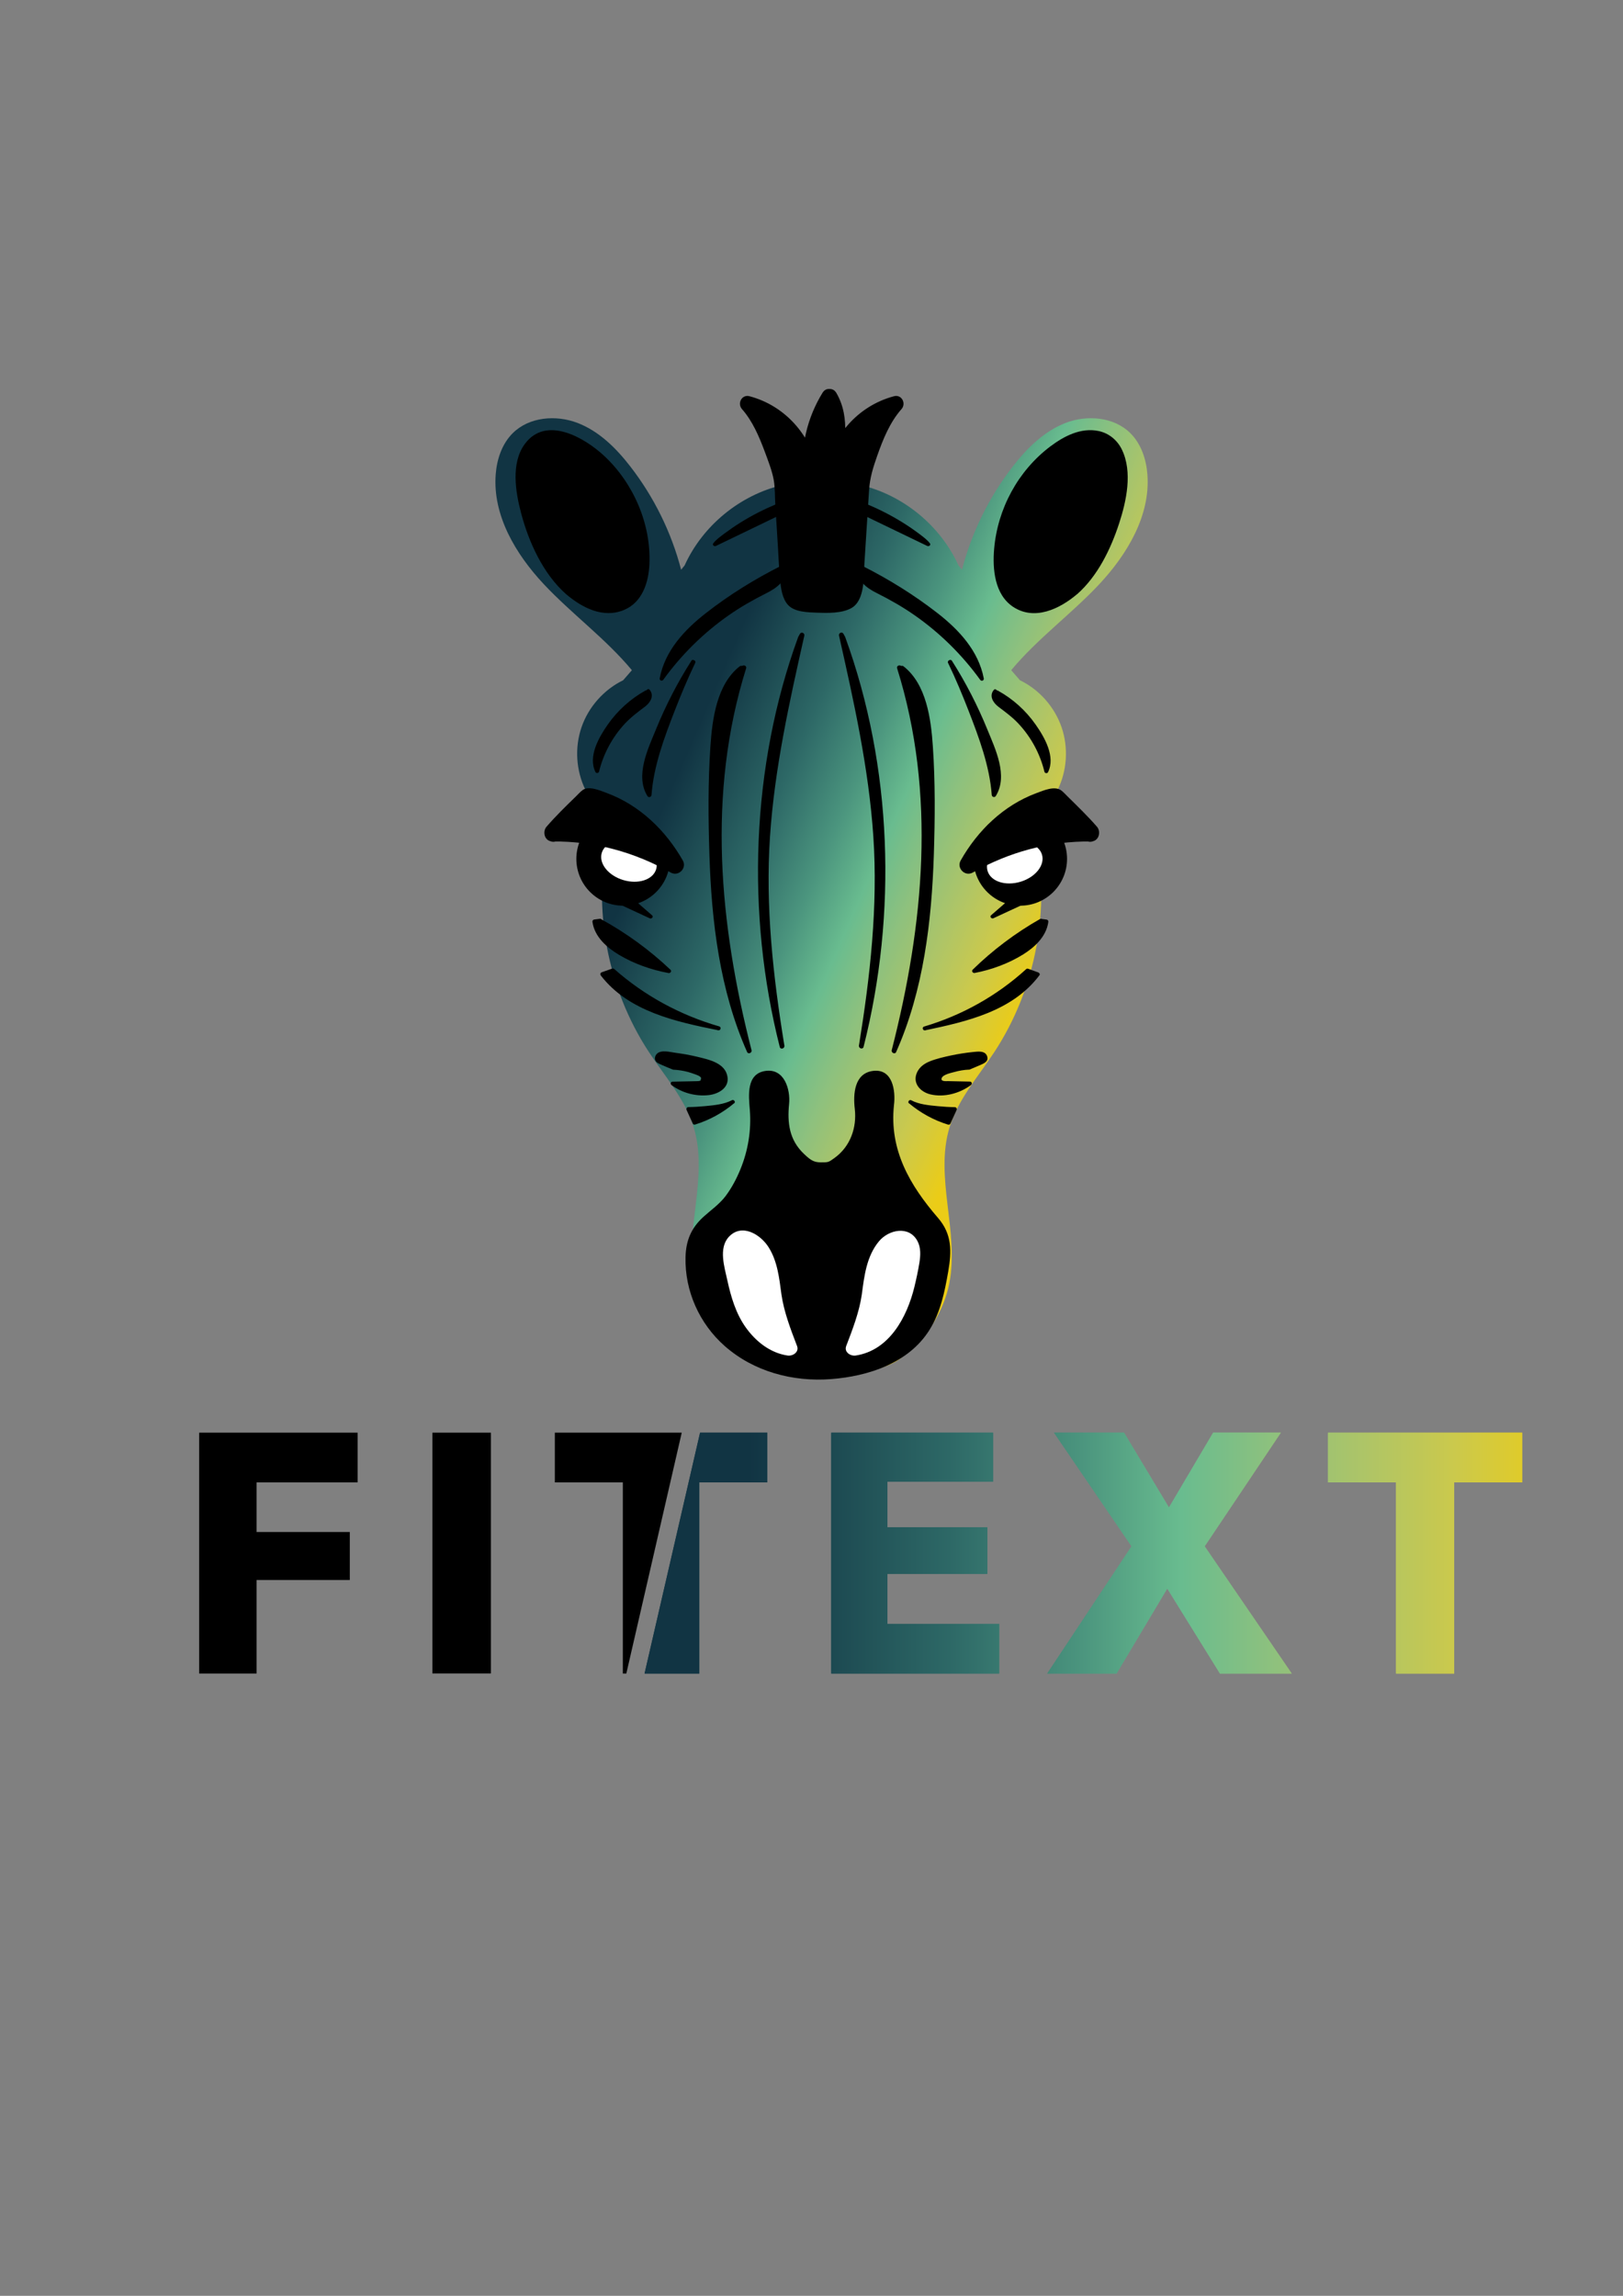 <?xml version="1.0" encoding="utf-8"?>
<!-- Generator: Adobe Illustrator 24.0.2, SVG Export Plug-In . SVG Version: 6.00 Build 0)  -->
<svg version="1.1" xmlns="http://www.w3.org/2000/svg" xmlns:xlink="http://www.w3.org/1999/xlink" x="0px" y="0px"
	 viewBox="0 0 210 297" style="enable-background:new 0 0 210 297;" xml:space="preserve">
<rect x="0" y="0" width="210" height="297" fill="#808080" stroke="none"/>
<style type="text/css">
	.st0{fill:url(#SVGID_1_);}
	.st1{opacity:0.46;}
	.st2{fill:#D4A928;}
	.st3{fill:#997A2C;}
	.st4{fill:#C7A026;}
	.st5{fill:#FFFFFF;stroke:#FFFFFF;stroke-miterlimit:10;}
	.st6{fill:#FFFFFF;}
	.st7{fill:#202020;}
	.st8{fill:#010202;}
	.st9{fill:#1D71B8;}
	.st10{stroke:#000000;stroke-width:0.25;stroke-miterlimit:10;}
	.st11{stroke:#000000;stroke-width:0.13;stroke-miterlimit:10;}
	.st12{fill:#FFFFFF;stroke:#FFFFFF;stroke-width:0.127;stroke-miterlimit:10;}
	.st13{fill:url(#SVGID_2_);}
	.st14{fill:url(#SVGID_3_);}
	.st15{fill:url(#SVGID_4_);}
	.st16{fill:url(#SVGID_5_);}
	.st17{fill:url(#SVGID_6_);}
</style>
<g id="Calque_2">
</g>
<g id="Calque_1">
	<g>
		<linearGradient id="SVGID_1_" gradientUnits="userSpaceOnUse" x1="78.327" y1="97.009" x2="136.113" y2="122.207">
			<stop  offset="0.08" style="stop-color:#113443"/>
			<stop  offset="0.155" style="stop-color:#113443"/>
			<stop  offset="0.361" style="stop-color:#2D6866"/>
			<stop  offset="0.399" style="stop-color:#35746D"/>
			<stop  offset="0.498" style="stop-color:#4B957E"/>
			<stop  offset="0.601" style="stop-color:#69BC8F"/>
			<stop  offset="0.698" style="stop-color:#8FC17D"/>
			<stop  offset="0.705" style="stop-color:#91C17B"/>
			<stop  offset="0.793" style="stop-color:#AFC566"/>
			<stop  offset="0.882" style="stop-color:#CBC94C"/>
			<stop  offset="0.993" style="stop-color:#EBCC17"/>
		</linearGradient>
		<path class="st0" d="M133.94,107.99c2.04,9.57,0.09,19.92-5.27,28.09c-2.08,3.17-4.69,6.11-5.8,9.73
			c-1.98,6.47,1.26,13.52-0.03,20.16c-0.69,3.56-2.72,6.84-5.6,9.05c-2.36,3.1-11.67,3.07-11.67,3.07
			c-3.62,0.25-7.31-0.86-10.19-3.07c-2.88-2.21-4.91-5.49-5.6-9.05c-1.29-6.64,1.95-13.69-0.03-20.16c-1.11-3.63-3.72-6.56-5.8-9.73
			c-5.37-8.18-7.31-18.53-5.27-28.09l-2.92-5.79c-1.23-2.49-1.42-5.48-0.52-8.11c0.9-2.63,2.89-4.87,5.39-6.09l1.13-1.3
			c-3.4-4.09-7.77-7.26-11.41-11.14c-3.63-3.88-6.62-8.89-6.21-14.2c0.15-1.95,0.81-3.94,2.2-5.32c2.12-2.11,5.59-2.4,8.38-1.33
			s5.01,3.27,6.84,5.64c3.06,3.95,5.31,8.52,6.57,13.35l0.45-0.55c2.34-5.16,7.17-9.12,12.69-10.41h10.06
			c5.52,1.29,10.35,5.25,12.69,10.41l0.45,0.55c1.26-4.83,3.51-9.41,6.57-13.35c1.83-2.36,4.05-4.56,6.84-5.64
			c2.79-1.07,6.26-0.78,8.38,1.33c1.39,1.38,2.05,3.37,2.2,5.32c0.41,5.3-2.58,10.31-6.21,14.2c-3.63,3.88-8.01,7.05-11.41,11.14
			l1.13,1.3c2.5,1.21,4.49,3.46,5.39,6.09c0.9,2.63,0.71,5.62-0.52,8.11L133.94,107.99z"/>
	</g>
	<g>
		<path d="M114.67,142.96c0.08-0.65,0.19-1.32,0.07-1.97c-0.12-0.65-0.54-1.29-1.18-1.45c-0.94-0.24-1.84,0.68-2.03,1.63
			s0.07,1.93,0.14,2.9c0.22,3.03-1.65,6.11-4.45,7.3h-1.81c-2.8-1.19-4.67-4.27-4.45-7.3c0.07-0.97,0.33-1.95,0.14-2.9
			c-0.2-0.95-1.09-1.87-2.03-1.63c-0.64,0.16-1.06,0.81-1.18,1.45c-0.12,0.65-0.01,1.31,0.07,1.97c0.51,4.31-0.73,8.76-3.22,12.3
			c-1.15,1.62-3.14,2.65-4.2,4.16c-1.32,1.88-0.83,5.6-0.23,7.64c1.21,4.12,4.56,7.44,8.53,9.08c3.97,1.64,8.49,1.69,12.65,0.61
			c2.37-0.61,4.71-1.62,6.45-3.35c2.16-2.14,3.11-5.11,3.6-8.05c0.39-2.35,1.09-4.89-0.6-6.77
			C116.87,154.05,113.9,149.37,114.67,142.96z"/>
		<g>
			<path d="M115.67,142.96c0.23-1.85-0.16-4.75-2.72-4.42c-2.43,0.32-2.57,3.03-2.35,4.91c0.28,2.44-0.58,4.88-2.62,6.35
				c-0.8,0.58-0.8,0.57-1.79,0.57c-0.91,0-1.35-0.32-2.18-1.11c-1.89-1.8-2.15-3.99-1.91-6.44c0.19-1.88-0.61-4.62-3.04-4.28
				c-2.53,0.35-2.19,3.22-2.04,5.05c0.21,2.63-0.23,5.29-1.24,7.73c-0.49,1.19-1.13,2.4-1.91,3.43c-0.79,1.04-1.88,1.79-2.83,2.65
				c-1.6,1.44-2.29,3.09-2.34,5.24c-0.1,4.37,1.79,8.59,5.06,11.48c3.76,3.32,8.82,4.67,13.77,4.29c4.81-0.37,10.03-2.06,12.72-6.34
				c1.45-2.3,1.98-4.94,2.44-7.58c0.45-2.62,0.5-4.82-1.31-6.92C117.71,153.32,115.05,148.76,115.67,142.96c0.14-1.28-1.86-1.27-2,0
				c-0.44,4.07,0.59,7.98,2.77,11.43c1.11,1.77,2.49,3.27,3.78,4.89c1.38,1.73,0.63,4.22,0.27,6.18c-0.38,2.07-0.98,4.16-2.19,5.92
				c-1.33,1.92-3.35,3.17-5.53,3.92c-4.54,1.57-9.89,1.71-14.29-0.42c-3.64-1.76-6.53-4.96-7.44-8.94c-0.38-1.68-0.7-3.89,0.05-5.52
				c0.8-1.75,2.92-2.71,4.12-4.17c2.71-3.31,4.06-8.02,3.83-12.25c-0.04-0.73-0.64-2.86,0.12-3.32c1.29-0.78,0.89,2.41,0.83,2.97
				c-0.19,1.89,0.26,3.81,1.29,5.42c0.9,1.4,2.54,3.13,4.28,3.3c1.67,0.16,2.92-0.34,4.19-1.45c1.62-1.41,2.65-3.45,2.88-5.58
				c0.13-1.22-0.29-2.42-0.16-3.63c0.05-0.49,0.6-1.83,1.18-0.85c0.32,0.54,0.08,1.51,0.01,2.09
				C113.51,144.23,115.51,144.22,115.67,142.96z"/>
		</g>
	</g>
	<g>
		<path class="st6" d="M100.14,167.72c-0.29-2.15-0.5-4.43-1.77-6.19c-0.36-0.5-0.82-0.95-1.39-1.19c-0.57-0.23-1.27-0.21-1.76,0.16
			c-0.84,0.65-0.73,1.93-0.53,2.97c0.45,2.32,0.91,4.69,2.04,6.76s3.08,3.84,5.42,4.16C102.16,174.39,100.44,169.87,100.14,167.72z"
			/>
		<g>
			<path class="st6" d="M101.11,167.46c-0.28-2.1-0.51-4.31-1.68-6.14c-1.05-1.64-3.44-3.1-5.11-1.33c-1.39,1.48-0.57,3.96-0.2,5.68
				c0.46,2.11,1.1,4.27,2.37,6.05c1.3,1.82,3.15,3.3,5.41,3.64c0.67,0.1,1.53-0.44,1.23-1.23
				C102.31,171.99,101.44,169.73,101.11,167.46c-0.08-0.54-0.75-0.82-1.23-0.7c-0.58,0.15-0.78,0.7-0.7,1.23
				c0.33,2.28,1.2,4.53,2.02,6.67c0.41-0.41,0.82-0.82,1.23-1.23c-4.42-0.68-5.83-5.5-6.58-9.26c-0.15-0.75-0.51-1.81-0.22-2.56
				c0.35-0.9,1.39-0.15,1.78,0.31c1.37,1.62,1.5,4.06,1.77,6.07c0.07,0.54,0.76,0.82,1.23,0.7
				C100.99,168.53,101.18,167.99,101.11,167.46z"/>
		</g>
	</g>
	<g>
		<path d="M73.94,76.14c0.99,0.86,2.1,1.62,3.36,1.98c1.26,0.35,2.7,0.25,3.76-0.5c1.51-1.06,1.95-3.09,1.98-4.93
			c0.09-5.51-2.64-11-7.09-14.25c-1.14-0.83-2.41-1.53-3.79-1.77C64.11,55.98,68.53,71.44,73.94,76.14z"/>
		<g>
			<path d="M73.23,76.85c2.07,1.76,4.8,3.2,7.53,2.05c2.35-0.99,3.16-3.55,3.27-5.91c0.23-5.19-2.07-10.48-5.84-14
				c-2.55-2.38-7.54-5.28-10.28-1.56c-1.83,2.48-1.21,6.22-0.48,8.97C68.42,70.15,70.27,74.22,73.23,76.85
				c0.96,0.85,2.38-0.56,1.41-1.41c-2.05-1.82-3.45-4.4-4.43-6.92c-0.96-2.48-1.81-5.4-1.38-8.08c0.43-2.7,2.6-3.36,4.97-2.16
				c3.96,2.01,6.76,6.19,7.79,10.43c0.52,2.13,0.87,4.91-0.15,6.94c-1.47,2.95-4.93,1.38-6.79-0.2
				C73.67,74.61,72.25,76.01,73.23,76.85z"/>
		</g>
	</g>
	<g>
		<path d="M100.56,65.44c-2.82,1.16-5.47,2.75-7.83,4.69l-0.22,0.29c2.74-1.32,5.49-2.64,8.23-3.97L100.56,65.44z"/>
		<g>
			<path d="M100.49,65.2c-1.61,0.67-3.17,1.46-4.65,2.38c-0.74,0.46-1.46,0.96-2.16,1.48c-0.5,0.38-1.01,0.73-1.39,1.23
				c-0.17,0.22,0.14,0.44,0.34,0.34c2.74-1.32,5.49-2.64,8.23-3.97c0.11-0.05,0.13-0.18,0.11-0.28c-0.06-0.34-0.12-0.67-0.18-1.01
				c-0.06-0.32-0.54-0.18-0.48,0.13c0.06,0.34,0.12,0.67,0.18,1.01c0.04-0.09,0.08-0.19,0.11-0.28c-2.74,1.32-5.49,2.64-8.23,3.97
				c0.11,0.11,0.23,0.23,0.34,0.34c0.38-0.5,0.94-0.85,1.45-1.22c0.66-0.49,1.35-0.95,2.05-1.38c1.4-0.87,2.88-1.62,4.4-2.25
				C100.92,65.56,100.79,65.08,100.49,65.2z"/>
		</g>
	</g>
	<g>
		<path d="M101.21,73.4c-3.04,1.53-5.96,3.31-8.7,5.33c-1.57,1.16-3.1,2.4-4.35,3.89c-1.25,1.5-2.23,3.27-2.56,5.19
			c3.39-4.72,7.95-8.58,13.16-11.16c0.68-0.33,1.38-0.66,1.91-1.19s0.87-1.33,0.64-2.05"/>
		<g>
			<path d="M101.08,73.19c-3.43,1.73-6.72,3.76-9.75,6.13c-2.77,2.16-5.3,4.87-5.97,8.43c-0.05,0.28,0.29,0.42,0.46,0.19
				c2.33-3.22,5.19-6.05,8.45-8.33c1.54-1.08,3.17-2.01,4.85-2.85c1.33-0.66,2.86-1.69,2.44-3.41c-0.08-0.31-0.56-0.18-0.48,0.13
				c0.51,2.1-2.64,3.02-4.02,3.79c-1.57,0.88-3.06,1.87-4.48,2.97c-2.74,2.12-5.15,4.64-7.18,7.44c0.15,0.06,0.3,0.13,0.46,0.19
				c0.7-3.66,3.38-6.35,6.24-8.52c2.9-2.2,6.01-4.11,9.26-5.75C101.62,73.47,101.37,73.04,101.08,73.19L101.08,73.19z"/>
		</g>
	</g>
	<g>
		<path d="M83.65,89.55c-2.72,1.49-4.93,3.91-6.16,6.77c-0.47,1.1-0.79,2.4-0.23,3.45c0.8-3.32,2.85-6.31,5.65-8.25
			c0.36-0.25,0.74-0.49,0.98-0.86s0.28-0.91-0.02-1.22"/>
		<g>
			<path d="M83.52,89.33c-1.94,1.08-3.61,2.59-4.88,4.4c-1.15,1.65-2.59,4.14-1.59,6.15c0.1,0.19,0.41,0.14,0.46-0.06
				c0.56-2.29,1.7-4.42,3.3-6.16c0.8-0.86,1.7-1.54,2.64-2.24c0.69-0.52,1.25-1.41,0.6-2.19c-0.2-0.25-0.56,0.11-0.35,0.35
				c0.52,0.62-0.32,1.28-0.77,1.59c-0.39,0.27-0.77,0.55-1.14,0.86c-0.8,0.66-1.52,1.42-2.15,2.24c-1.24,1.6-2.12,3.44-2.61,5.4
				c0.15-0.02,0.3-0.04,0.46-0.06c-0.53-1.08-0.17-2.31,0.29-3.34c0.4-0.91,0.9-1.77,1.49-2.56c1.2-1.63,2.75-2.98,4.52-3.96
				C84.06,89.61,83.8,89.17,83.52,89.33L83.52,89.33z"/>
		</g>
	</g>
	<g>
		<path d="M89.69,85.65c-2.24,3.48-4.11,7.34-5.55,11.47c-0.32,0.92-0.63,1.87-0.71,2.87s0.08,2.08,0.59,2.84
			C84.42,96.62,89.69,85.65,89.69,85.65z"/>
		<g>
			<path d="M89.44,85.51c-1.79,2.81-3.31,5.77-4.57,8.86c-1.03,2.52-2.72,5.99-1.1,8.61c0.15,0.25,0.51,0.13,0.53-0.14
				c0.27-3.72,1.64-7.4,2.98-10.84c0.81-2.09,1.68-4.17,2.65-6.19C90.09,85.47,89.6,85.18,89.44,85.51
				c-0.99,2.07-1.88,4.19-2.71,6.33c-1.36,3.5-2.73,7.22-3,10.99c0.18-0.05,0.35-0.1,0.53-0.14c-0.88-1.42-0.6-3.15-0.13-4.66
				c0.46-1.47,1.03-2.91,1.63-4.32c1.17-2.75,2.57-5.4,4.18-7.92C90.13,85.49,89.64,85.2,89.44,85.51z"/>
		</g>
	</g>
	<g>
		<path d="M78.13,115.77c2.02,0.94,4.04,1.88,6.07,2.82c-2.15-1.86-4.29-3.73-6.44-5.59c0.12,1,0.23,2,0.35,3"/>
		<g>
			<path d="M78,115.98c2.02,0.94,4.04,1.88,6.07,2.82c0.24,0.11,0.53-0.19,0.3-0.39c-2.15-1.86-4.29-3.73-6.44-5.59
				c-0.14-0.13-0.45-0.06-0.43,0.18c0.12,1,0.23,2,0.35,3c0.04,0.32,0.54,0.32,0.5,0c-0.12-1-0.23-2-0.35-3
				c-0.14,0.06-0.28,0.12-0.43,0.18c2.15,1.86,4.29,3.73,6.44,5.59c0.1-0.13,0.2-0.26,0.3-0.39c-2.02-0.94-4.04-1.88-6.07-2.82
				C77.96,115.42,77.71,115.85,78,115.98L78,115.98z"/>
		</g>
	</g>
	<g>
		<path d="M77.64,119.11c3.27,1.79,6.29,3.98,8.94,6.51c-2.07-0.38-4.07-1.08-5.89-2.07c-1.79-0.98-3.53-2.43-3.77-4.34
			L77.64,119.11z"/>
		<g>
			<path d="M77.5,119.33c3.22,1.77,6.21,3.93,8.88,6.47c0.08-0.14,0.17-0.29,0.25-0.43c-2.1-0.39-4.16-1.1-6.02-2.15
				c-1.57-0.89-3.18-2.18-3.45-4.08c-0.08,0.11-0.17,0.22-0.25,0.33c0.24-0.03,0.48-0.06,0.72-0.09c0.33-0.04,0.33-0.56,0-0.52
				c-0.24,0.03-0.48,0.06-0.72,0.09c-0.18,0.02-0.28,0.15-0.25,0.33c0.28,1.92,1.85,3.29,3.43,4.24c1.96,1.17,4.17,1.94,6.41,2.36
				c0.24,0.04,0.45-0.24,0.25-0.43c-2.7-2.56-5.73-4.76-8.99-6.55C77.47,118.72,77.21,119.17,77.5,119.33z"/>
		</g>
	</g>
	<g>
		<path d="M79.29,125.56c3.87,3.45,8.6,6.04,13.69,7.49c-2.8-0.57-5.62-1.14-8.26-2.19c-2.64-1.05-5.13-2.6-6.79-4.81L79.29,125.56z
			"/>
		<g>
			<path d="M79.11,125.74c3.98,3.52,8.7,6.08,13.8,7.55c0.05-0.17,0.09-0.33,0.14-0.5c-5.38-1.09-11.39-2.34-14.94-6.94
				c-0.04,0.14-0.08,0.29-0.11,0.43c0.45-0.16,0.91-0.32,1.36-0.48c0.31-0.11,0.18-0.61-0.14-0.5c-0.45,0.16-0.91,0.32-1.36,0.48
				c-0.2,0.07-0.23,0.27-0.11,0.43c3.6,4.66,9.71,5.96,15.17,7.07c0.32,0.07,0.46-0.4,0.14-0.5c-5.01-1.44-9.67-3.96-13.58-7.42
				C79.23,125.16,78.86,125.52,79.11,125.74z"/>
		</g>
	</g>
	<g>
		<path d="M95.94,86.42c-1.54,1.12-2.61,3.47-3.15,5.99c-0.55,2.52-0.64,5.22-0.69,7.87c-0.13,6.18-0.1,12.41,0.57,18.51
			c0.67,6.1,2,12.09,4.28,17.15c-2.44-9.5-4.22-19.62-3.94-29.85c0.19-6.83,1.3-13.59,3.24-19.72"/>
		<g>
			<path d="M95.71,86.2c-2.97,2.32-3.55,6.83-3.79,10.33c-0.32,4.65-0.28,9.36-0.13,14.02c0.27,8.67,1.33,17.56,4.88,25.55
				c0.15,0.33,0.66,0.09,0.57-0.24c-4.15-16.23-5.78-33.18-0.7-49.4c0.12-0.38-0.48-0.55-0.6-0.17c-5.12,16.33-3.48,33.4,0.7,49.73
				c0.19-0.08,0.38-0.16,0.57-0.24c-3.44-7.74-4.48-16.36-4.78-24.75c-0.15-4.36-0.15-8.74,0.04-13.1
				c0.16-3.71,0.48-8.79,3.68-11.29C96.47,86.4,96.03,85.96,95.71,86.2L95.71,86.2z"/>
		</g>
	</g>
	<g>
		<path d="M87.14,138.14c1.11,0.05,2.2,0.31,3.23,0.76c0.35,0.16,0.76,0.5,0.61,0.87c-0.11,0.28-0.46,0.32-0.74,0.33
			c-1.07,0.02-2.15,0.04-3.22,0.06c1.35,1.01,3.05,1.44,4.69,1.25c0.92-0.11,1.97-0.56,2.17-1.52c0.14-0.67-0.2-1.37-0.7-1.8
			c-0.5-0.43-1.13-0.64-1.75-0.82c-1.74-0.51-3.53-0.84-5.33-0.98c-0.28-0.02-0.57-0.04-0.81,0.1c-0.24,0.14-0.39,0.5-0.24,0.74
			c0.08,0.12,0.21,0.18,0.33,0.24C85.99,137.68,87.14,138.14,87.14,138.14z"/>
		<g>
			<path d="M87.14,138.38c0.64,0.04,1.27,0.13,1.89,0.3c0.28,0.08,0.56,0.17,0.83,0.27c0.23,0.09,0.77,0.24,0.86,0.52
				c-0.03,0.11-0.05,0.21-0.08,0.32c-0.1,0.04-0.2,0.06-0.3,0.07c-0.12,0.01-0.24,0.01-0.36,0.01c-0.31,0.01-0.62,0.01-0.93,0.02
				c-0.68,0.01-1.36,0.03-2.03,0.04c-0.26,0.01-0.31,0.31-0.12,0.45c1.37,1.01,3.11,1.48,4.81,1.29c1.23-0.14,2.65-0.92,2.42-2.36
				c-0.28-1.8-2.4-2.23-3.87-2.59c-0.96-0.23-1.92-0.4-2.9-0.53c-0.67-0.09-1.82-0.42-2.37,0.14c-0.2,0.21-0.31,0.53-0.21,0.81
				c0.11,0.31,0.42,0.43,0.7,0.56c0.52,0.24,1.06,0.46,1.59,0.67c0.29,0.12,0.41-0.35,0.13-0.47c-0.3-0.12-0.6-0.25-0.91-0.38
				c-0.22-0.1-0.45-0.19-0.67-0.29c-0.09-0.04-0.22-0.08-0.29-0.15c-0.22-0.22,0-0.5,0.26-0.55c0.34-0.07,0.74,0.02,1.08,0.05
				c0.4,0.04,0.8,0.09,1.2,0.15c0.73,0.11,1.45,0.25,2.16,0.42c1.23,0.29,3.13,0.59,3.55,2c0.42,1.4-1.17,1.98-2.26,2.04
				c-1.51,0.09-2.99-0.36-4.2-1.25c-0.04,0.15-0.08,0.3-0.12,0.45c0.99-0.02,1.98-0.04,2.97-0.06c0.52-0.01,1.32-0.08,1.27-0.8
				c-0.05-0.67-0.89-0.94-1.41-1.13c-0.87-0.31-1.78-0.48-2.7-0.54C86.83,137.88,86.83,138.36,87.14,138.38z"/>
		</g>
	</g>
	<g>
		<path d="M94.82,142.55c-1.44,1.22-3.14,2.15-4.95,2.7c-0.27-0.59-0.54-1.18-0.81-1.77C89.06,143.48,93.23,143.42,94.82,142.55z"/>
		<g>
			<path d="M94.65,142.38c-1.42,1.19-3.07,2.09-4.84,2.63c0.09,0.04,0.19,0.08,0.28,0.11c-0.27-0.59-0.54-1.18-0.81-1.77
				c-0.07,0.13-0.14,0.25-0.22,0.38c0.78-0.01,1.57-0.07,2.35-0.15c1.18-0.12,2.48-0.25,3.54-0.82c0.28-0.15,0.03-0.58-0.25-0.43
				c-1.02,0.54-2.3,0.65-3.42,0.76c-0.74,0.07-1.48,0.12-2.22,0.13c-0.2,0-0.29,0.21-0.22,0.38c0.27,0.59,0.54,1.18,0.81,1.77
				c0.04,0.1,0.18,0.14,0.28,0.11c1.86-0.57,3.57-1.51,5.06-2.76C95.25,142.52,94.89,142.17,94.65,142.38z"/>
		</g>
	</g>
	<g>
		<path d="M103.56,82.53c-5.82,15.84-6.71,35.87-2.37,52.82c-1.27-7.78-2.26-15.76-2.04-23.78c0.28-10.13,2.46-19.86,4.61-29.42
			L103.56,82.53z"/>
		<g>
			<path d="M103.26,82.45c-6.08,16.71-6.73,35.78-2.37,52.98c0.1,0.4,0.67,0.22,0.6-0.17c-1.46-8.94-2.47-17.99-1.86-27.05
				c0.59-8.79,2.51-17.4,4.44-25.97c0.08-0.34-0.39-0.56-0.57-0.24c-0.07,0.13-0.14,0.25-0.21,0.38c-0.2,0.35,0.34,0.67,0.54,0.32
				c0.07-0.13,0.14-0.25,0.21-0.38c-0.19-0.08-0.38-0.16-0.57-0.24c-1.94,8.62-3.87,17.3-4.46,26.14
				c-0.61,9.12,0.42,18.22,1.89,27.22c0.2-0.06,0.4-0.11,0.6-0.17c-4.34-17.1-3.68-36.04,2.37-52.65
				C104,82.23,103.4,82.07,103.26,82.45z"/>
		</g>
	</g>
	<circle class="st10" cx="80.63" cy="111.11" r="5.93"/>
	<g>
		<path class="st6" d="M112.48,167.72c0.29-2.15,0.5-4.43,1.77-6.19c0.36-0.5,0.82-0.95,1.39-1.19c0.57-0.23,1.27-0.21,1.76,0.16
			c0.84,0.65,0.73,1.93,0.53,2.97c-0.45,2.32-0.91,4.69-2.04,6.76c-1.14,2.07-3.08,3.84-5.42,4.16
			C110.46,174.39,112.19,169.87,112.48,167.72z"/>
		<g>
			<path class="st6" d="M113.44,167.99c0.27-2.02,0.4-4.44,1.77-6.07c0.38-0.45,1.37-1.19,1.77-0.35c0.34,0.72-0.07,1.89-0.21,2.61
				c-0.75,3.75-2.16,8.58-6.58,9.26c0.41,0.41,0.82,0.82,1.23,1.23C112.24,172.52,113.11,170.26,113.44,167.99
				c0.08-0.54-0.13-1.07-0.7-1.23c-0.47-0.13-1.15,0.16-1.23,0.7c-0.33,2.28-1.2,4.53-2.02,6.67c-0.3,0.79,0.56,1.33,1.23,1.23
				c4.36-0.67,6.64-4.98,7.59-8.86c0.25-1.03,0.48-2.09,0.65-3.14c0.15-0.93,0.21-1.95-0.25-2.81c-1.09-2.04-3.71-1.49-4.98,0.03
				c-1.61,1.94-1.9,4.47-2.22,6.87c-0.07,0.54,0.13,1.07,0.7,1.23C112.68,168.82,113.37,168.52,113.44,167.99z"/>
		</g>
	</g>
	<g>
		<path d="M107.3,51.31c1.92,3.02,0.79,6.7,0.42,10.26c0.49-4.38,3.92-8.27,8.2-9.32c-2.68,2.91-4.38,9.67-4.38,9.67
			c-0.26,4.13-0.52,8.26-0.78,12.39c-0.07,1.13-0.16,2.33-0.79,3.27s-6.66,0.94-7.29,0c-0.63-0.94-0.72-2.14-0.79-3.27
			c-0.26-4.13-0.52-8.26-0.78-12.39c0,0-1.7-6.76-4.38-9.67c4.28,1.05,7.7,4.95,8.2,9.32C104.53,58.01,105.39,54.33,107.3,51.31"/>
		<g>
			<path d="M106.44,51.82c1.75,2.96,0.64,6.56,0.28,9.75c-0.15,1.28,1.84,1.25,2,0c0.52-4,3.6-7.34,7.46-8.36
				c-0.32-0.56-0.65-1.11-0.97-1.67c-2.26,2.56-3.47,6.04-4.41,9.27c-0.47,1.64-0.41,3.38-0.52,5.07c-0.19,2.93-0.32,5.87-0.56,8.8
				c-0.06,0.71-0.09,1.98-0.72,2.31c-0.54,0.29-1.43,0.25-2.02,0.27c-1,0.04-3.32,0.29-3.73-0.75c-0.45-1.15-0.39-2.49-0.47-3.7
				c-0.1-1.57-0.2-3.14-0.3-4.71c-0.14-2.16,0.01-4.6-0.49-6.71c-0.81-3.41-2.23-7.23-4.57-9.87c-0.32,0.56-0.65,1.11-0.97,1.67
				c3.86,1.02,6.94,4.36,7.46,8.36c0.16,1.24,2.12,1.3,2,0c-0.32-3.46,0.44-6.8,2.26-9.75c0.68-1.1-1.05-2.11-1.73-1.01
				c-1.99,3.23-2.88,6.98-2.53,10.76c0.67,0,1.33,0,2,0c-0.64-4.89-4.13-9.02-8.93-10.29c-1-0.27-1.62,0.94-0.97,1.67
				c1.37,1.55,2.22,3.57,2.94,5.49c0.43,1.17,0.93,2.42,1.16,3.65c0.19,1.05,0.14,2.23,0.21,3.29c0.1,1.65,0.21,3.3,0.31,4.96
				c0.1,1.57,0.15,3.16,0.31,4.73c0.1,1.06,0.27,2.39,1.03,3.22c0.85,0.92,2.53,0.94,3.68,0.99c1.39,0.05,3.24,0.11,4.5-0.59
				c1.8-1.01,1.59-4.13,1.7-5.86c0.2-3.14,0.4-6.28,0.6-9.42c0.1-1.57,0.52-2.92,1.05-4.42c0.74-2.11,1.64-4.35,3.14-6.04
				c0.65-0.73,0.03-1.94-0.97-1.67c-4.8,1.27-8.29,5.4-8.93,10.29c0.67,0,1.33,0,2,0c0.41-3.64,1.43-7.4-0.55-10.76
				C107.51,49.7,105.78,50.7,106.44,51.82L106.44,51.82z"/>
		</g>
	</g>
	<g>
		<path d="M138.68,76.14c-0.99,0.86-2.1,1.62-3.36,1.98c-1.26,0.35-2.7,0.25-3.76-0.5c-1.51-1.06-1.95-3.09-1.98-4.93
			c-0.09-5.51,2.64-11,7.09-14.25c1.14-0.83,2.41-1.53,3.79-1.77C148.51,55.98,144.09,71.44,138.68,76.14z"/>
		<g>
			<path d="M137.98,75.44c-1.63,1.38-4.62,3.01-6.37,0.87c-1.27-1.55-1.14-4.06-0.9-5.93c0.57-4.38,3-8.6,6.61-11.19
				c1.95-1.39,5.32-2.67,6.28,0.42c0.77,2.49,0.01,5.42-0.79,7.8C141.82,70.33,140.31,73.36,137.98,75.44
				c-0.96,0.86,0.45,2.27,1.41,1.41c2.64-2.34,4.33-5.82,5.41-9.13c0.95-2.9,1.76-6.65,0.37-9.54c-0.59-1.23-1.68-2.14-3.02-2.42
				c-2.29-0.48-4.48,0.66-6.26,2c-4.17,3.15-6.82,8.07-7.26,13.27c-0.22,2.59,0.06,5.85,2.42,7.45c2.79,1.88,6.08,0.29,8.33-1.63
				C140.37,76.01,138.95,74.61,137.98,75.44z"/>
		</g>
	</g>
	<g>
		<path d="M112.07,65.44c2.82,1.16,5.47,2.75,7.83,4.69l0.22,0.29c-2.74-1.32-5.49-2.64-8.23-3.97L112.07,65.44z"/>
		<g>
			<path d="M112,65.68c1.53,0.63,3,1.39,4.4,2.25c0.68,0.42,1.34,0.87,1.99,1.34c0.52,0.38,1.11,0.75,1.51,1.27
				c0.11-0.11,0.23-0.23,0.34-0.34c-2.74-1.32-5.49-2.64-8.23-3.97c0.04,0.09,0.08,0.19,0.11,0.28c0.06-0.34,0.12-0.67,0.18-1.01
				c0.06-0.31-0.42-0.45-0.48-0.13c-0.06,0.34-0.12,0.67-0.18,1.01c-0.02,0.1,0.01,0.23,0.11,0.28c2.74,1.32,5.49,2.64,8.23,3.97
				c0.2,0.1,0.51-0.12,0.34-0.34c-0.37-0.48-0.85-0.82-1.33-1.19c-0.72-0.54-1.46-1.05-2.22-1.52c-1.48-0.92-3.03-1.71-4.65-2.38
				C111.84,65.08,111.71,65.56,112,65.68z"/>
		</g>
	</g>
	<g>
		<path d="M111.42,73.4c3.04,1.53,5.96,3.31,8.7,5.33c1.57,1.16,3.1,2.4,4.35,3.89c1.25,1.5,2.23,3.27,2.56,5.19
			c-3.39-4.72-7.95-8.58-13.16-11.16c-0.68-0.33-1.38-0.66-1.91-1.19s-0.87-1.33-0.64-2.05"/>
		<g>
			<path d="M111.29,73.62c3.25,1.64,6.36,3.55,9.26,5.75c2.86,2.17,5.54,4.86,6.24,8.52c0.15-0.06,0.3-0.13,0.46-0.19
				c-2.03-2.81-4.44-5.32-7.18-7.44c-1.38-1.07-2.84-2.05-4.37-2.91c-1.39-0.79-4.65-1.73-4.13-3.86c0.08-0.31-0.41-0.45-0.48-0.13
				c-0.41,1.66,1.02,2.7,2.33,3.35c1.72,0.86,3.39,1.81,4.96,2.91c3.26,2.28,6.12,5.11,8.45,8.33c0.17,0.23,0.51,0.09,0.46-0.19
				c-0.68-3.56-3.2-6.27-5.97-8.43c-3.03-2.36-6.32-4.4-9.75-6.13C111.26,73.04,111,73.47,111.29,73.62L111.29,73.62z"/>
		</g>
	</g>
	<g>
		<path d="M128.97,89.55c2.72,1.49,4.93,3.91,6.16,6.77c0.47,1.1,0.79,2.4,0.23,3.45c-0.8-3.32-2.85-6.31-5.65-8.25
			c-0.36-0.25-0.74-0.49-0.98-0.86c-0.24-0.37-0.28-0.91,0.02-1.22"/>
		<g>
			<path d="M128.85,89.76c1.77,0.98,3.32,2.33,4.52,3.96c0.57,0.78,1.06,1.61,1.46,2.49c0.47,1.06,0.87,2.31,0.32,3.42
				c0.15,0.02,0.3,0.04,0.46,0.06c-0.48-1.96-1.37-3.8-2.61-5.4c-0.62-0.8-1.32-1.54-2.09-2.19c-0.39-0.32-0.79-0.62-1.2-0.91
				c-0.45-0.32-1.29-0.97-0.77-1.59c0.2-0.25-0.15-0.6-0.35-0.35c-0.64,0.77-0.1,1.65,0.58,2.17c0.94,0.71,1.86,1.38,2.67,2.26
				c1.6,1.73,2.74,3.86,3.3,6.16c0.05,0.2,0.36,0.25,0.46,0.06c1-2.01-0.44-4.51-1.59-6.15c-1.27-1.82-2.94-3.33-4.88-4.4
				C128.82,89.17,128.57,89.61,128.85,89.76L128.85,89.76z"/>
		</g>
	</g>
	<g>
		<path d="M122.94,85.65c2.24,3.48,4.11,7.34,5.55,11.47c0.32,0.92,0.63,1.87,0.71,2.87c0.08,1-0.08,2.08-0.59,2.84
			C128.2,96.62,122.94,85.65,122.94,85.65z"/>
		<g>
			<path d="M122.69,85.8c1.61,2.52,3.01,5.17,4.18,7.92c0.6,1.41,1.17,2.85,1.63,4.32c0.47,1.51,0.74,3.24-0.13,4.66
				c0.18,0.05,0.35,0.1,0.53,0.14c-0.27-3.78-1.64-7.49-3-10.99c-0.83-2.14-1.72-4.26-2.71-6.33
				C123.02,85.18,122.53,85.47,122.69,85.8c0.97,2.02,1.84,4.1,2.65,6.19c1.34,3.45,2.71,7.12,2.98,10.84
				c0.02,0.28,0.38,0.39,0.53,0.14c1.62-2.62-0.07-6.08-1.1-8.61c-1.26-3.08-2.78-6.05-4.57-8.86
				C122.98,85.2,122.49,85.49,122.69,85.8z"/>
		</g>
	</g>
	<g>
		<path d="M134.5,115.77c-2.02,0.94-4.04,1.88-6.07,2.82c2.15-1.86,4.29-3.73,6.44-5.59c-0.12,1-0.23,2-0.35,3"/>
		<g>
			<path d="M134.37,115.55c-2.02,0.94-4.04,1.88-6.07,2.82c0.1,0.13,0.2,0.26,0.3,0.39c2.15-1.86,4.29-3.73,6.44-5.59
				c-0.14-0.06-0.28-0.12-0.43-0.18c-0.12,1-0.23,2-0.35,3c-0.04,0.32,0.46,0.32,0.5,0c0.12-1,0.23-2,0.35-3
				c0.03-0.23-0.28-0.3-0.43-0.18c-2.15,1.86-4.29,3.73-6.44,5.59c-0.23,0.2,0.06,0.5,0.3,0.39c2.02-0.94,4.04-1.88,6.07-2.82
				C134.92,115.85,134.66,115.42,134.37,115.55L134.37,115.55z"/>
		</g>
	</g>
	<g>
		<path d="M134.7,119.11c-3.17,1.79-6.09,3.98-8.65,6.51c2-0.38,3.94-1.08,5.7-2.07c1.74-0.98,3.42-2.43,3.65-4.34L134.7,119.11z"/>
		<g>
			<path d="M134.57,118.89c-3.17,1.8-6.1,4-8.71,6.55c-0.19,0.19,0.01,0.47,0.25,0.43c2.19-0.42,4.35-1.21,6.26-2.39
				c1.53-0.95,3.01-2.33,3.27-4.2c0.03-0.18-0.07-0.3-0.25-0.32c-0.23-0.03-0.46-0.06-0.7-0.09c-0.33-0.04-0.32,0.47,0,0.51
				c0.23,0.03,0.46,0.06,0.7,0.09c-0.08-0.11-0.16-0.22-0.25-0.32c-0.26,1.85-1.76,3.15-3.28,4.05c-1.81,1.07-3.82,1.79-5.89,2.19
				c0.08,0.14,0.17,0.28,0.25,0.43c2.57-2.52,5.47-4.69,8.6-6.47C135.12,119.17,134.86,118.73,134.57,118.89z"/>
		</g>
	</g>
	<g>
		<path d="M132.95,125.56c-3.76,3.45-8.36,6.04-13.31,7.49c2.72-0.57,5.46-1.14,8.03-2.19c2.57-1.05,4.98-2.6,6.61-4.81
			L132.95,125.56z"/>
		<g>
			<path d="M132.77,125.38c-3.78,3.44-8.3,5.97-13.2,7.42c-0.31,0.09-0.18,0.55,0.13,0.49c5.39-1.13,11.3-2.47,14.79-7.12
				c0.11-0.14-0.01-0.32-0.15-0.37c-0.44-0.16-0.88-0.32-1.32-0.48c-0.31-0.11-0.44,0.38-0.13,0.49c0.44,0.16,0.88,0.32,1.32,0.48
				c-0.05-0.12-0.1-0.25-0.15-0.37c-3.4,4.52-9.26,5.79-14.49,6.89c0.04,0.16,0.09,0.33,0.13,0.49c4.98-1.48,9.58-4.05,13.43-7.55
				C133.37,125.51,133.01,125.16,132.77,125.38z"/>
		</g>
	</g>
	<g>
		<path d="M116.69,86.42c1.54,1.12,2.61,3.47,3.15,5.99c0.55,2.52,0.64,5.22,0.69,7.87c0.13,6.18,0.1,12.41-0.57,18.51
			c-0.67,6.1-2,12.09-4.28,17.15c2.44-9.5,4.22-19.62,3.94-29.85c-0.19-6.83-1.3-13.59-3.24-19.72"/>
		<g>
			<path d="M116.47,86.64c3.2,2.5,3.52,7.58,3.68,11.29c0.19,4.36,0.19,8.74,0.04,13.1c-0.3,8.39-1.34,17.01-4.78,24.75
				c0.19,0.08,0.38,0.16,0.57,0.24c4.18-16.33,5.81-33.41,0.7-49.73c-0.12-0.38-0.72-0.22-0.6,0.17c5.08,16.23,3.46,33.17-0.7,49.4
				c-0.08,0.33,0.42,0.58,0.57,0.24c3.55-7.99,4.6-16.89,4.88-25.55c0.15-4.65,0.19-9.37-0.13-14.02c-0.24-3.5-0.82-8.01-3.79-10.33
				C116.6,85.96,116.15,86.4,116.47,86.64L116.47,86.64z"/>
		</g>
	</g>
	<g>
		<path d="M125.4,138.14c-1.09,0.05-2.18,0.31-3.19,0.76c-0.35,0.16-0.75,0.5-0.6,0.87c0.11,0.28,0.45,0.32,0.73,0.33
			c1.06,0.02,2.12,0.04,3.18,0.06c-1.33,1.01-3.02,1.44-4.63,1.25c-0.91-0.11-1.94-0.56-2.15-1.52c-0.14-0.67,0.2-1.37,0.69-1.8
			s1.12-0.64,1.73-0.82c1.72-0.51,3.49-0.84,5.27-0.98c0.27-0.02,0.56-0.04,0.8,0.1s0.39,0.5,0.23,0.74
			c-0.08,0.12-0.21,0.18-0.33,0.24C126.54,137.68,125.4,138.14,125.4,138.14z"/>
		<g>
			<path d="M125.4,137.9c-0.88,0.05-1.76,0.21-2.59,0.51c-0.53,0.19-1.41,0.47-1.47,1.15c-0.05,0.67,0.67,0.78,1.17,0.79
				c1,0.02,2.01,0.04,3.01,0.06c-0.04-0.15-0.08-0.3-0.12-0.45c-1.08,0.8-2.37,1.25-3.72,1.26c-1,0.01-2.57-0.25-2.71-1.49
				c-0.18-1.59,1.75-2.1,2.91-2.41c1.44-0.38,2.91-0.65,4.39-0.78c0.21-0.02,0.44-0.06,0.65-0.01c0.26,0.06,0.47,0.33,0.26,0.55
				c-0.16,0.16-0.53,0.26-0.73,0.35c-0.37,0.16-0.73,0.32-1.11,0.47c-0.28,0.12-0.16,0.58,0.13,0.46c0.44-0.18,0.89-0.37,1.32-0.56
				c0.49-0.22,1.16-0.47,0.94-1.14c-0.25-0.77-1.17-0.63-1.8-0.57c-0.97,0.1-1.93,0.25-2.88,0.45c-0.92,0.2-1.86,0.41-2.74,0.76
				c-0.7,0.28-1.32,0.72-1.65,1.42c-0.64,1.38,0.4,2.53,1.71,2.85c1.79,0.43,3.8-0.12,5.26-1.2c0.18-0.14,0.13-0.44-0.12-0.45
				c-0.64-0.01-1.28-0.03-1.93-0.04c-0.31-0.01-0.61-0.01-0.92-0.02c-0.23,0-1,0.08-0.81-0.4c0.17-0.45,1.19-0.66,1.6-0.77
				c0.63-0.18,1.28-0.29,1.94-0.32C125.71,138.36,125.71,137.88,125.4,137.9z"/>
		</g>
	</g>
	<g>
		<path d="M117.8,142.55c1.44,1.22,3.14,2.15,4.95,2.7c0.27-0.59,0.54-1.18,0.81-1.77C123.56,143.48,119.4,143.42,117.8,142.55z"/>
		<g>
			<path d="M117.62,142.73c1.49,1.25,3.2,2.19,5.06,2.76c0.1,0.03,0.24-0.02,0.28-0.11c0.27-0.59,0.54-1.18,0.81-1.77
				c0.08-0.17-0.01-0.37-0.22-0.38c-0.74-0.01-1.48-0.06-2.22-0.13c-1.13-0.11-2.41-0.22-3.42-0.76c-0.28-0.15-0.54,0.28-0.25,0.43
				c1.06,0.56,2.36,0.7,3.54,0.82c0.78,0.08,1.57,0.13,2.35,0.15c-0.07-0.13-0.14-0.25-0.22-0.38c-0.27,0.59-0.54,1.18-0.81,1.77
				c0.09-0.04,0.19-0.08,0.28-0.11c-1.77-0.55-3.42-1.44-4.84-2.63C117.73,142.17,117.38,142.52,117.62,142.73z"/>
		</g>
	</g>
	<g>
		<path d="M109.06,82.53c5.82,15.84,6.71,35.87,2.37,52.82c1.27-7.78,2.26-15.76,2.04-23.78c-0.28-10.13-2.46-19.86-4.61-29.42
			L109.06,82.53z"/>
		<g>
			<path d="M108.76,82.61c6.05,16.61,6.7,35.55,2.37,52.65c0.2,0.06,0.4,0.11,0.6,0.17c1.46-9,2.5-18.1,1.89-27.22
				c-0.59-8.84-2.52-17.51-4.46-26.14c-0.19,0.08-0.38,0.16-0.57,0.24c0.07,0.13,0.14,0.25,0.21,0.38c0.2,0.35,0.74,0.04,0.54-0.32
				c-0.07-0.13-0.14-0.25-0.21-0.38c-0.18-0.32-0.65-0.1-0.57,0.24c1.93,8.57,3.85,17.19,4.44,25.97
				c0.61,9.07-0.41,18.11-1.86,27.05c-0.06,0.39,0.5,0.56,0.6,0.17c4.36-17.2,3.72-36.27-2.37-52.98
				C109.22,82.07,108.62,82.23,108.76,82.61z"/>
		</g>
	</g>
	
		<ellipse transform="matrix(0.288 -0.958 0.958 0.288 -48.859 157.226)" class="st12" cx="81.36" cy="111.49" rx="2.5" ry="3.61"/>
	<g>
		<path d="M71.53,107.72c5.44-0.09,10.89,1.35,15.83,4.18c-2.61-4.67-6.78-7.93-11.28-8.8C76.09,103.09,72.96,106.07,71.53,107.72z"
			/>
		<g>
			<path d="M71.53,108.86c5.37-0.06,10.59,1.38,15.26,4.02c0.99,0.56,2.12-0.56,1.56-1.56c-2.21-3.89-5.58-7.15-9.81-8.72
				c-0.84-0.31-2.33-0.98-3.14-0.4c-0.33,0.24-0.61,0.57-0.9,0.85c-1.29,1.25-2.58,2.51-3.76,3.87c-0.96,1.1,0.64,2.72,1.61,1.61
				c1.42-1.63,2.99-3.14,4.55-4.63c-0.37,0.1-0.74,0.2-1.11,0.29c4.64,0.95,8.31,4.24,10.6,8.28c0.52-0.52,1.04-1.04,1.56-1.56
				c-5-2.83-10.64-4.4-16.41-4.33C70.07,106.6,70.07,108.87,71.53,108.86z"/>
		</g>
	</g>
	<polygon points="25.77,185.34 25.77,216.5 33.2,216.5 33.2,204.4 45.26,204.4 45.26,198.19 33.2,198.19 33.2,191.77 46.27,191.77 
		46.27,185.34 	"/>
	<rect x="55.95" y="185.34" width="7.57" height="31.15"/>
	<polygon points="71.79,185.34 71.79,191.77 80.59,191.77 80.59,216.5 81.04,216.5 88.21,185.34 	"/>
	<g>
		<linearGradient id="SVGID_2_" gradientUnits="userSpaceOnUse" x1="83.403" y1="200.92" x2="196.962" y2="200.92">
			<stop  offset="0.08" style="stop-color:#113443"/>
			<stop  offset="0.155" style="stop-color:#113443"/>
			<stop  offset="0.361" style="stop-color:#2D6866"/>
			<stop  offset="0.399" style="stop-color:#35746D"/>
			<stop  offset="0.498" style="stop-color:#4B957E"/>
			<stop  offset="0.601" style="stop-color:#69BC8F"/>
			<stop  offset="0.698" style="stop-color:#8FC17D"/>
			<stop  offset="0.705" style="stop-color:#91C17B"/>
			<stop  offset="0.793" style="stop-color:#AFC566"/>
			<stop  offset="0.882" style="stop-color:#CBC94C"/>
			<stop  offset="0.993" style="stop-color:#EBCC17"/>
		</linearGradient>
		<path class="st13" d="M99.28,191.77h-8.8v24.73H83.4l7.18-31.15h8.7V191.77z M129.29,216.5h-21.74v-31.15h20.94v6.34h-13.68v5.9
			h12.94v6.03h-12.94v6.47h14.48V216.5z M157.85,216.5l-6.82-11l-6.56,11h-8.97l10.91-16.46l-10.03-14.7h9.06l5.81,9.68l5.72-9.68
			h8.76l-9.86,14.7l11.27,16.46H157.85z M196.96,191.77h-8.8v24.73h-7.53v-24.73h-8.8v-6.42h25.12V191.77z"/>
		<linearGradient id="SVGID_3_" gradientUnits="userSpaceOnUse" x1="77.326" y1="200.92" x2="203.038" y2="200.92">
			<stop  offset="0.08" style="stop-color:#113443"/>
			<stop  offset="0.155" style="stop-color:#113443"/>
			<stop  offset="0.361" style="stop-color:#2D6866"/>
			<stop  offset="0.399" style="stop-color:#35746D"/>
			<stop  offset="0.498" style="stop-color:#4B957E"/>
			<stop  offset="0.601" style="stop-color:#69BC8F"/>
			<stop  offset="0.698" style="stop-color:#8FC17D"/>
			<stop  offset="0.705" style="stop-color:#91C17B"/>
			<stop  offset="0.793" style="stop-color:#AFC566"/>
			<stop  offset="0.882" style="stop-color:#CBC94C"/>
			<stop  offset="0.993" style="stop-color:#EBCC17"/>
		</linearGradient>
		<polygon class="st14" points="83.4,216.5 90.48,216.5 90.48,191.77 99.28,191.77 99.28,185.34 90.58,185.34 		"/>
		<linearGradient id="SVGID_4_" gradientUnits="userSpaceOnUse" x1="77.326" y1="200.92" x2="203.038" y2="200.92">
			<stop  offset="0.08" style="stop-color:#113443"/>
			<stop  offset="0.155" style="stop-color:#113443"/>
			<stop  offset="0.361" style="stop-color:#2D6866"/>
			<stop  offset="0.399" style="stop-color:#35746D"/>
			<stop  offset="0.498" style="stop-color:#4B957E"/>
			<stop  offset="0.601" style="stop-color:#69BC8F"/>
			<stop  offset="0.698" style="stop-color:#8FC17D"/>
			<stop  offset="0.705" style="stop-color:#91C17B"/>
			<stop  offset="0.793" style="stop-color:#AFC566"/>
			<stop  offset="0.882" style="stop-color:#CBC94C"/>
			<stop  offset="0.993" style="stop-color:#EBCC17"/>
		</linearGradient>
		<polygon class="st15" points="114.81,203.6 127.75,203.6 127.75,197.58 114.81,197.58 114.81,191.68 128.5,191.68 128.5,185.34 
			107.56,185.34 107.56,216.5 129.29,216.5 129.29,210.07 114.81,210.07 		"/>
		<linearGradient id="SVGID_5_" gradientUnits="userSpaceOnUse" x1="77.326" y1="200.92" x2="203.038" y2="200.92">
			<stop  offset="0.08" style="stop-color:#113443"/>
			<stop  offset="0.155" style="stop-color:#113443"/>
			<stop  offset="0.361" style="stop-color:#2D6866"/>
			<stop  offset="0.399" style="stop-color:#35746D"/>
			<stop  offset="0.498" style="stop-color:#4B957E"/>
			<stop  offset="0.601" style="stop-color:#69BC8F"/>
			<stop  offset="0.698" style="stop-color:#8FC17D"/>
			<stop  offset="0.705" style="stop-color:#91C17B"/>
			<stop  offset="0.793" style="stop-color:#AFC566"/>
			<stop  offset="0.882" style="stop-color:#CBC94C"/>
			<stop  offset="0.993" style="stop-color:#EBCC17"/>
		</linearGradient>
		<polygon class="st16" points="165.72,185.34 156.97,185.34 151.25,195.02 145.44,185.34 136.38,185.34 146.41,200.04 135.5,216.5 
			144.47,216.5 151.03,205.5 157.85,216.5 167.13,216.5 155.87,200.04 		"/>
		<linearGradient id="SVGID_6_" gradientUnits="userSpaceOnUse" x1="77.326" y1="200.92" x2="203.038" y2="200.92">
			<stop  offset="0.08" style="stop-color:#113443"/>
			<stop  offset="0.155" style="stop-color:#113443"/>
			<stop  offset="0.361" style="stop-color:#2D6866"/>
			<stop  offset="0.399" style="stop-color:#35746D"/>
			<stop  offset="0.498" style="stop-color:#4B957E"/>
			<stop  offset="0.601" style="stop-color:#69BC8F"/>
			<stop  offset="0.698" style="stop-color:#8FC17D"/>
			<stop  offset="0.705" style="stop-color:#91C17B"/>
			<stop  offset="0.793" style="stop-color:#AFC566"/>
			<stop  offset="0.882" style="stop-color:#CBC94C"/>
			<stop  offset="0.993" style="stop-color:#EBCC17"/>
		</linearGradient>
		<polygon class="st17" points="171.84,191.77 180.64,191.77 180.64,216.5 188.16,216.5 188.16,191.77 196.96,191.77 196.96,185.34 
			171.84,185.34 		"/>
	</g>
	<g>
		<circle class="st10" cx="132.01" cy="111.11" r="5.93"/>
		
			<ellipse transform="matrix(0.958 -0.288 0.288 0.958 -26.584 42.619)" class="st12" cx="131.29" cy="111.49" rx="3.61" ry="2.5"/>
		<g>
			<path d="M141.11,107.72c-5.44-0.09-10.89,1.35-15.83,4.18c2.61-4.67,6.78-7.93,11.28-8.8
				C136.56,103.09,139.69,106.07,141.11,107.72z"/>
			<g>
				<path d="M141.11,106.58c-5.76-0.07-11.4,1.5-16.41,4.33c0.52,0.52,1.04,1.04,1.56,1.56c2.29-4.04,5.96-7.33,10.6-8.28
					c-0.37-0.1-0.74-0.2-1.11-0.29c1.56,1.49,3.13,3,4.55,4.63c0.97,1.11,2.57-0.51,1.61-1.61c-1.18-1.35-2.48-2.61-3.76-3.87
					c-0.26-0.25-0.51-0.54-0.79-0.76c-0.86-0.69-2.33-0.03-3.25,0.31c-4.24,1.57-7.61,4.83-9.81,8.72
					c-0.56,0.99,0.56,2.12,1.56,1.56c4.67-2.64,9.89-4.08,15.26-4.02C142.58,108.87,142.58,106.6,141.11,106.58z"/>
			</g>
		</g>
	</g>
</g>
</svg>
